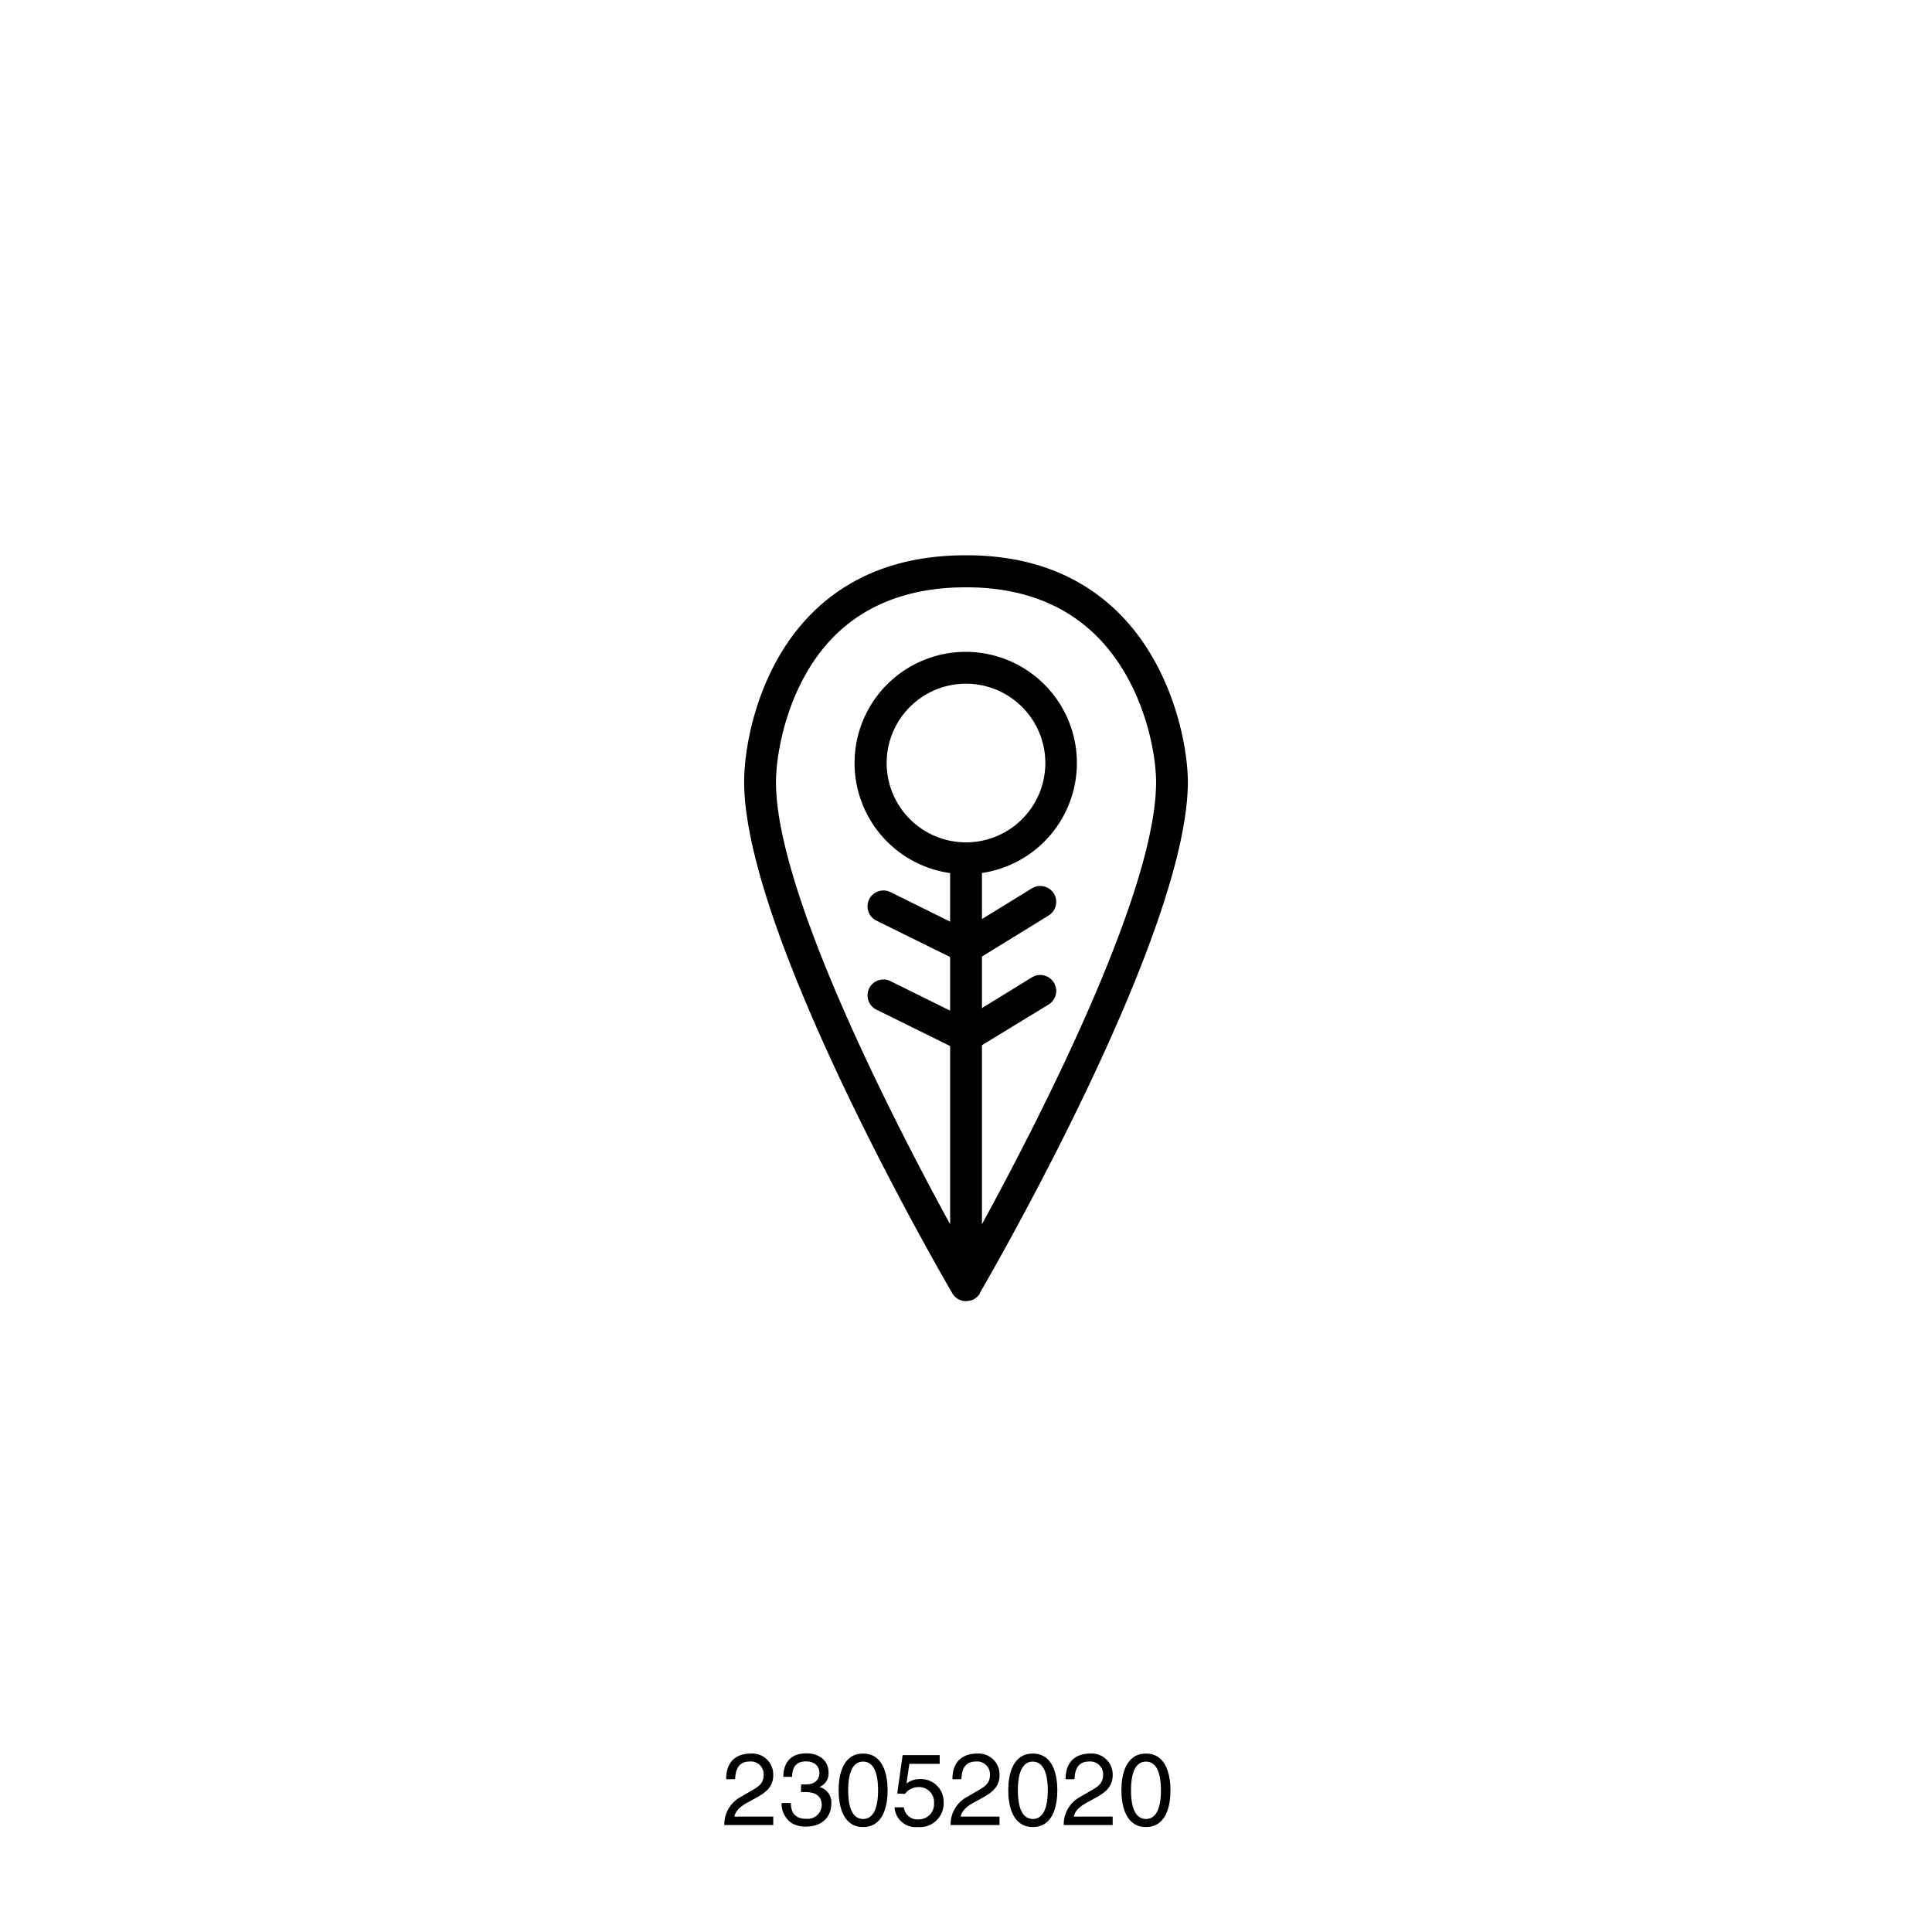 <svg id="Layer_1" data-name="Layer 1" xmlns="http://www.w3.org/2000/svg" viewBox="0 0 283.46 283.46"><defs><style>.cls-1{fill:#fff;}</style></defs><rect class="cls-1" width="283.46" height="283.46"/><path d="M141.73,128.26A16.31,16.31,0,1,1,158,112,16.32,16.32,0,0,1,141.73,128.26Zm0-27.95A11.64,11.64,0,1,0,153.37,112,11.65,11.65,0,0,0,141.73,100.31Z"/><path d="M141.73,190.9a2.36,2.36,0,0,1-1.06-.25,3,3,0,0,1-.33-.21,2.22,2.22,0,0,1-.64-.73c-1.52-2.6-30.52-52.66-30.52-75,0-5.49,2.09-16.89,9.94-24.73,5.66-5.65,13.25-8.51,22.55-8.51h.14c9.19,0,16.72,2.87,22.39,8.53,8,8,10.08,19.65,10.08,24.71,0,22.37-29.17,72.66-30.52,75l0,.07a2.35,2.35,0,0,1-1,.9,2,2,0,0,1-.34.12,2.66,2.66,0,0,1-.39.07Zm-.06-104.73c-8,0-14.5,2.41-19.25,7.15-6.78,6.78-8.57,17-8.57,21.43,0,16.16,17.25,49.69,25.55,64.87v-53.7a2.34,2.34,0,0,1,4.67,0v53.7c8.29-15.18,25.55-48.71,25.55-64.87,0-4.39-1.82-14.53-8.71-21.41-4.77-4.75-11.2-7.17-19.11-7.17Z"/><path d="M141.73,141.31a2.32,2.32,0,0,1-1-.24l-12.15-6a2.33,2.33,0,1,1,2.07-4.18l11,5.44,9.76-6a2.33,2.33,0,1,1,2.43,4L143,141A2.29,2.29,0,0,1,141.73,141.31Z"/><path d="M141.73,154.37a2.32,2.32,0,0,1-1-.24l-12.15-6a2.33,2.33,0,1,1,2.07-4.18l11,5.44,9.76-6a2.33,2.33,0,1,1,2.43,4L143,154A2.3,2.3,0,0,1,141.73,154.37Z"/><path d="M106.54,261.05c0-3.42,2.49-3.77,3.63-3.77a3.07,3.07,0,0,1,3.28,3.14c0,1.88-1.24,2.67-2.8,3.51l-1.09.6c-1.44.79-1.75,1.61-1.81,2h5.7v1.24h-7.18a4.57,4.57,0,0,1,2.47-4.16l1.38-.81c1.12-.64,1.93-1.08,1.93-2.45a1.88,1.88,0,0,0-2.07-1.9c-2,0-2.08,1.85-2.13,2.59Z"/><path d="M117.53,261.81l.69,0c1,0,2-.41,2-1.72,0-.63-.38-1.66-2-1.66-1.86,0-2,1.53-2,2.26h-1.29c0-1.54.63-3.44,3.39-3.44,2,0,3.24,1.17,3.24,2.77a2.11,2.11,0,0,1-1.34,2.16v0a2.35,2.35,0,0,1,1.75,2.45c0,1.72-1.11,3.37-3.78,3.37a4.12,4.12,0,0,1-1.94-.46,3.37,3.37,0,0,1-1.57-3h1.36c0,1,.28,2.31,2.24,2.31a2.06,2.06,0,0,0,2.28-2c0-1.76-1.55-1.92-2.44-1.92h-.6Z"/><path d="M126.63,268.06c-3,0-3.59-3.21-3.59-5.39s.58-5.39,3.59-5.39,3.6,3.21,3.6,5.39S129.65,268.06,126.63,268.06Zm0-9.6c-1.5,0-2.19,1.59-2.19,4.21s.69,4.21,2.19,4.21,2.2-1.58,2.2-4.21S128.14,258.46,126.63,258.46Z"/><path d="M133,261.67a3.24,3.24,0,0,1,2-.65,3.33,3.33,0,0,1,3.45,3.36,3.49,3.49,0,0,1-3.81,3.68,3.09,3.09,0,0,1-3.39-2.89h1.36a2,2,0,0,0,2.22,1.76,2.23,2.23,0,0,0,2.21-2.4,2.19,2.19,0,0,0-2.33-2.33,2.44,2.44,0,0,0-1.94,1l-1.13-.06.79-5.63h5.44v1.28h-4.45Z"/><path d="M139.74,261.05c0-3.42,2.49-3.77,3.63-3.77a3.07,3.07,0,0,1,3.28,3.14c0,1.88-1.24,2.67-2.8,3.51l-1.09.6c-1.44.79-1.75,1.61-1.81,2h5.7v1.24h-7.18a4.57,4.57,0,0,1,2.47-4.16l1.38-.81c1.12-.64,1.93-1.08,1.93-2.45a1.88,1.88,0,0,0-2.08-1.9c-2,0-2.07,1.85-2.12,2.59Z"/><path d="M151.53,268.06c-3,0-3.6-3.21-3.6-5.39s.59-5.39,3.6-5.39,3.6,3.21,3.6,5.39S154.55,268.06,151.53,268.06Zm0-9.6c-1.5,0-2.19,1.59-2.19,4.21s.69,4.21,2.19,4.21,2.2-1.58,2.2-4.21S153,258.46,151.53,258.46Z"/><path d="M156.34,261.05c0-3.42,2.49-3.77,3.63-3.77a3.07,3.07,0,0,1,3.28,3.14c0,1.88-1.24,2.67-2.8,3.51l-1.09.6c-1.44.79-1.75,1.61-1.81,2h5.7v1.24h-7.18a4.58,4.58,0,0,1,2.46-4.16l1.39-.81c1.12-.64,1.93-1.08,1.93-2.45a1.88,1.88,0,0,0-2.08-1.9c-2,0-2.07,1.85-2.12,2.59Z"/><path d="M168.13,268.06c-3,0-3.6-3.21-3.6-5.39s.59-5.39,3.6-5.39,3.6,3.21,3.6,5.39S171.15,268.06,168.13,268.06Zm0-9.6c-1.5,0-2.19,1.59-2.19,4.21s.69,4.21,2.19,4.21,2.2-1.58,2.2-4.21S169.64,258.46,168.13,258.46Z"/></svg>